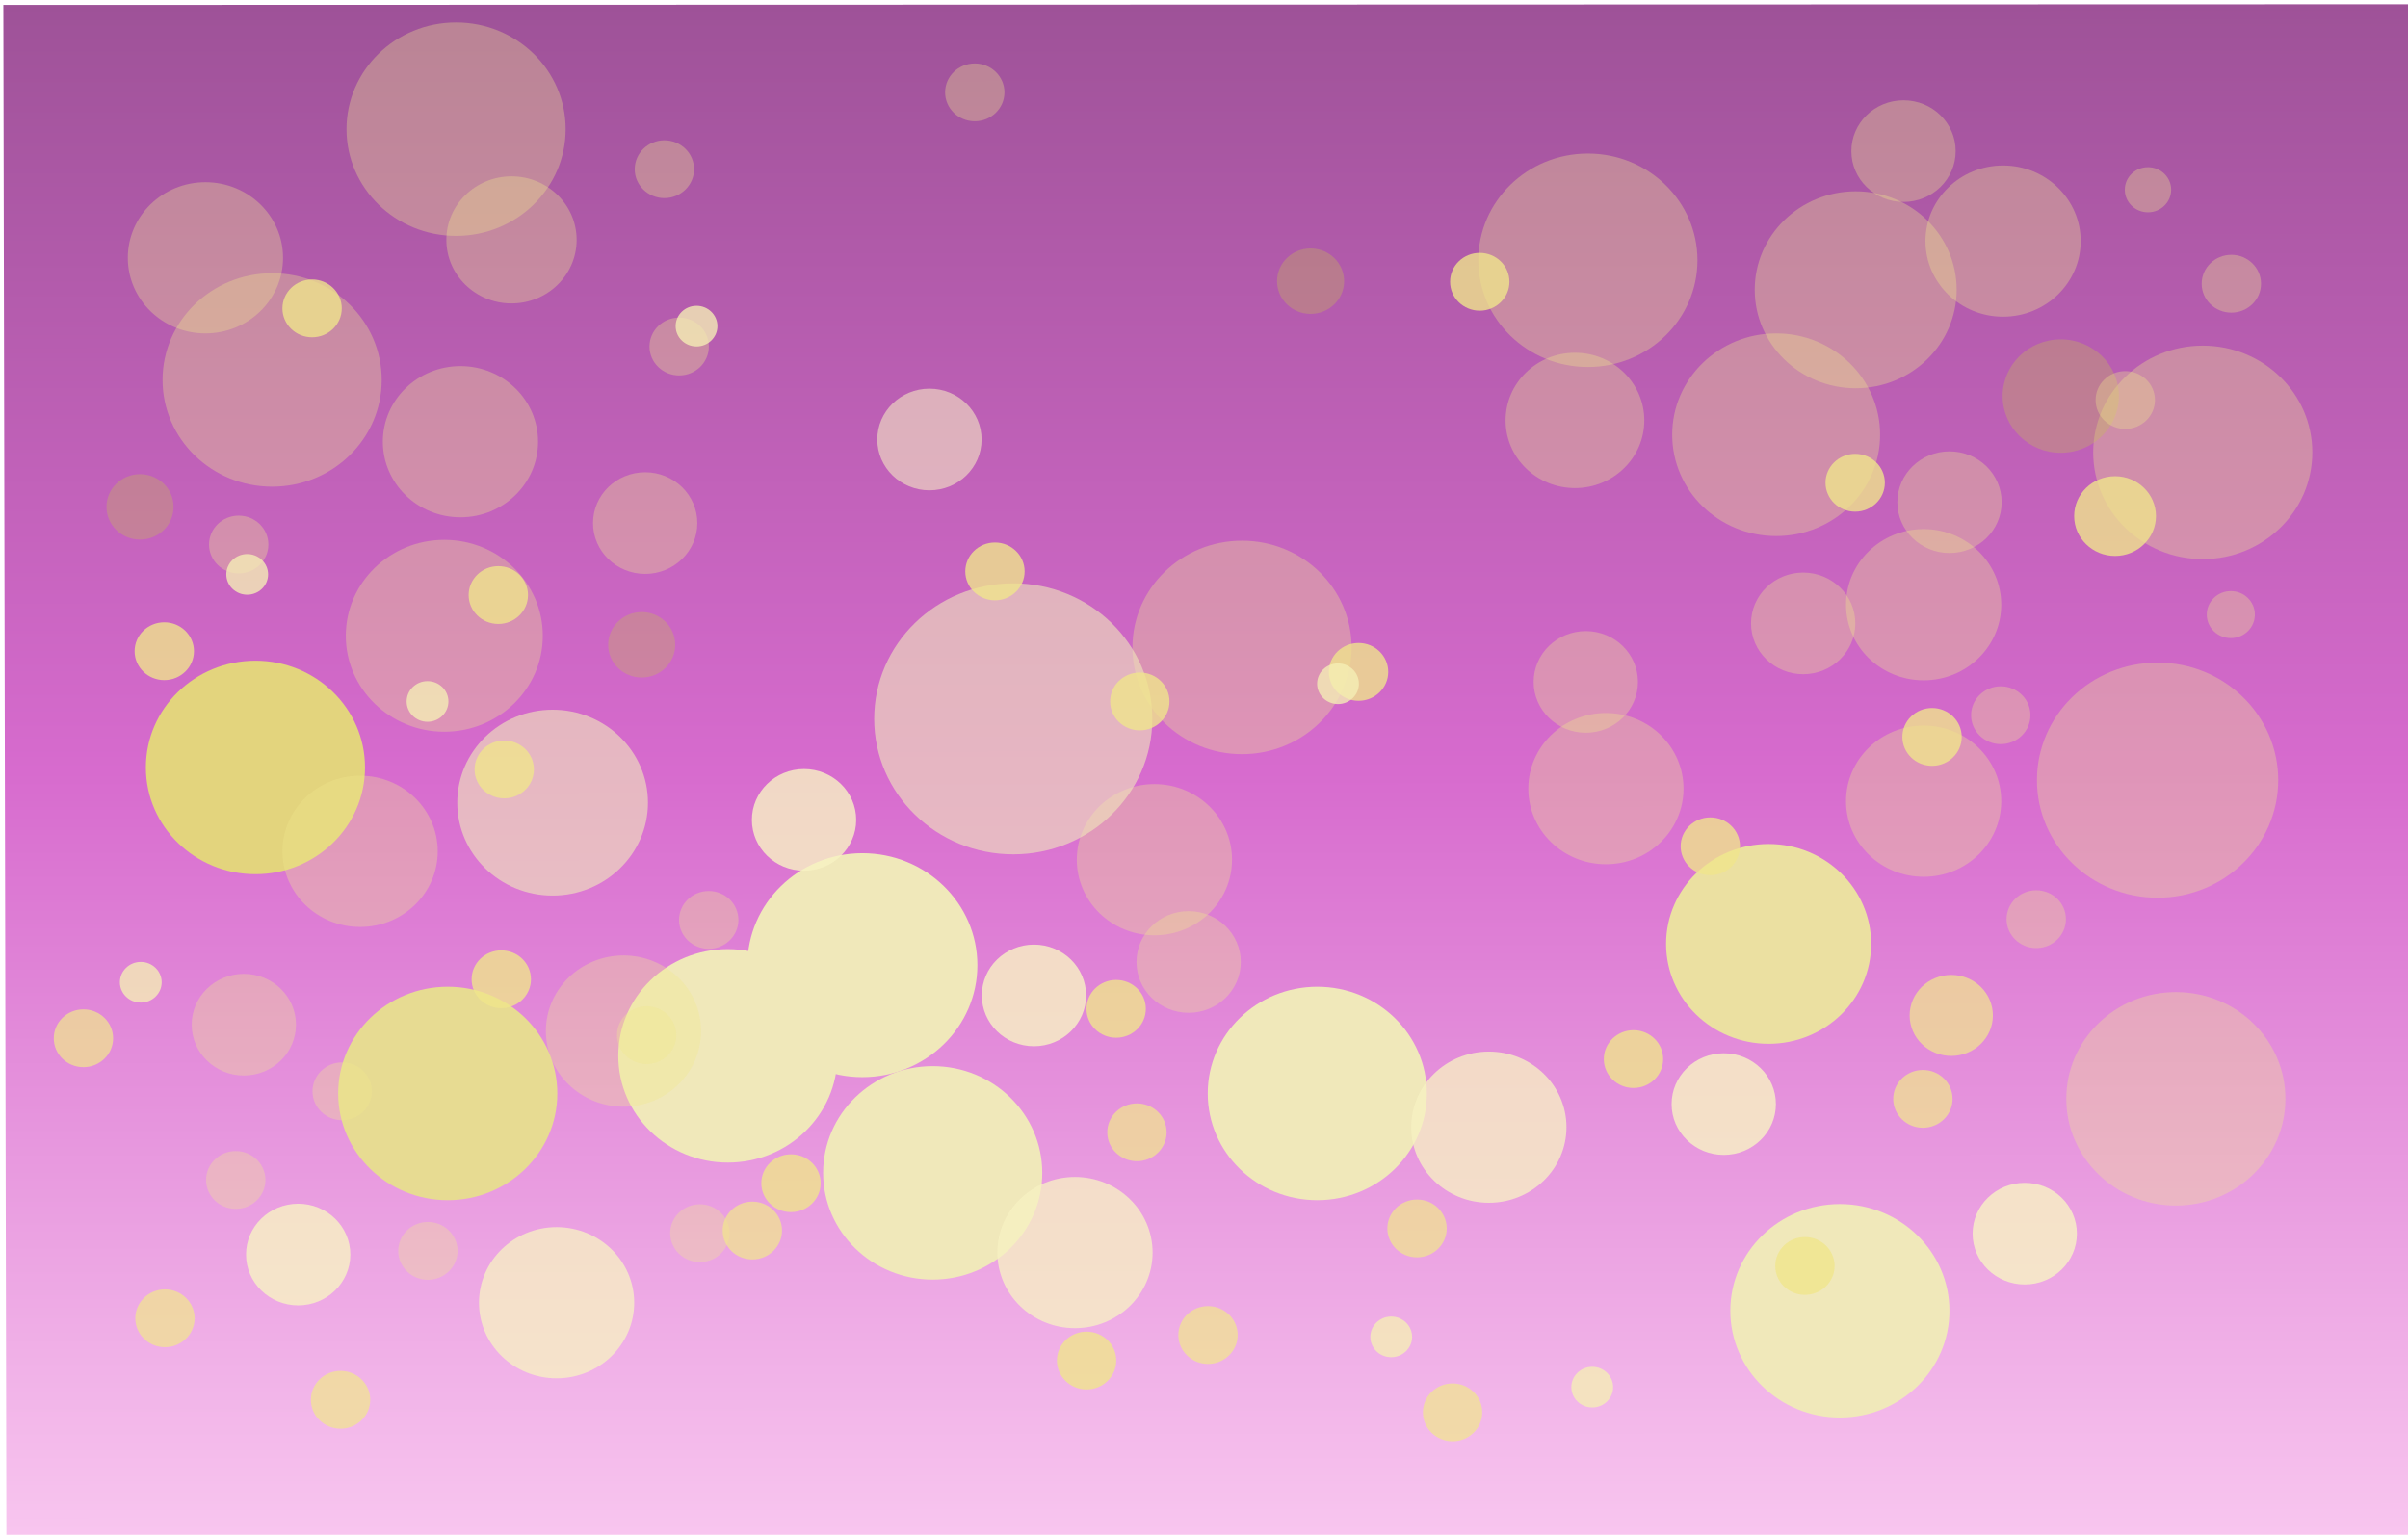 <?xml version="1.0" encoding="UTF-8" standalone="no"?>
<!-- Created with Inkscape (http://www.inkscape.org/) -->

<svg
   xmlns:dc="http://purl.org/dc/elements/1.1/"
   xmlns:cc="http://creativecommons.org/ns#"
   xmlns:rdf="http://www.w3.org/1999/02/22-rdf-syntax-ns#"
   xmlns:svg="http://www.w3.org/2000/svg"
   xmlns="http://www.w3.org/2000/svg"
   xmlns:xlink="http://www.w3.org/1999/xlink"
   xmlns:sodipodi="http://sodipodi.sourceforge.net/DTD/sodipodi-0.dtd"
   xmlns:inkscape="http://www.inkscape.org/namespaces/inkscape"
   width="1600"
   height="1020"
   id="svg4357"
   version="1.1"
   inkscape:version="0.48.4 r9939"
   sodipodi:docname="C:\Users\Pauly\Documents\Designs\ink\champagne.svg">
  <defs
     id="defs4359">
    <linearGradient
       id="linearGradient4931">
      <stop
         style="stop-color:#9e8e52;stop-opacity:1;"
         offset="0"
         id="stop4933" />
      <stop
         id="stop4939"
         offset="0.5"
         style="stop-color:#d7c06b;stop-opacity:1;" />
      <stop
         style="stop-color:#f8edc6;stop-opacity:1;"
         offset="1"
         id="stop4935" />
    </linearGradient>
    <linearGradient
       id="linearGradient4913">
      <stop
         style="stop-color:#c5b571;stop-opacity:1;"
         offset="0"
         id="stop4915" />
      <stop
         id="stop4929"
         offset="0.5"
         style="stop-color:#9d8b40;stop-opacity:0.649;" />
      <stop
         style="stop-color:#a69444;stop-opacity:0.766;"
         offset="1"
         id="stop4917" />
    </linearGradient>
    <linearGradient
       id="linearGradient4903">
      <stop
         style="stop-color:#eee8aa;stop-opacity:1;"
         offset="0"
         id="stop4905" />
      <stop
         style="stop-color:#c2b844;stop-opacity:1;"
         offset="1"
         id="stop4907" />
    </linearGradient>
    <linearGradient
       inkscape:collect="always"
       xlink:href="#linearGradient4931"
       id="linearGradient4937"
       x1="-1219.402"
       y1="642.654"
       x2="-199.697"
       y2="642.654"
       gradientUnits="userSpaceOnUse"
       gradientTransform="translate(1413.543,-1285.318)" />
    <filter
       inkscape:collect="always"
       id="filter5035">
      <feGaussianBlur
         inkscape:collect="always"
         stdDeviation="3.329"
         id="feGaussianBlur5037" />
    </filter>
    <filter
       inkscape:collect="always"
       id="filter5075">
      <feGaussianBlur
         inkscape:collect="always"
         stdDeviation="4.343"
         id="feGaussianBlur5077" />
    </filter>
    <filter
       inkscape:collect="always"
       id="filter5119">
      <feGaussianBlur
         inkscape:collect="always"
         stdDeviation="5.79"
         id="feGaussianBlur5121" />
    </filter>
    <filter
       color-interpolation-filters="sRGB"
       inkscape:collect="always"
       id="filter5119-2">
      <feGaussianBlur
         inkscape:collect="always"
         stdDeviation="5.79"
         id="feGaussianBlur5121-9" />
    </filter>
    <filter
       inkscape:collect="always"
       id="filter5251">
      <feGaussianBlur
         inkscape:collect="always"
         stdDeviation="1.448"
         id="feGaussianBlur5253" />
    </filter>
    <linearGradient
       inkscape:collect="always"
       xlink:href="#linearGradient4931-7"
       id="linearGradient4937-1"
       x1="-1219.402"
       y1="642.654"
       x2="-199.697"
       y2="642.654"
       gradientUnits="userSpaceOnUse"
       gradientTransform="translate(1413.543,-1285.318)" />
    <linearGradient
       id="linearGradient4931-7">
      <stop
         style="stop-color:#9e5298;stop-opacity:1;"
         offset="0"
         id="stop4933-4" />
      <stop
         id="stop4939-0"
         offset="0.5"
         style="stop-color:#d76bce;stop-opacity:1;" />
      <stop
         style="stop-color:#f8c6ef;stop-opacity:1;"
         offset="1"
         id="stop4935-9" />
    </linearGradient>
    <linearGradient
       y2="642.654"
       x2="-199.697"
       y1="642.654"
       x1="-1219.402"
       gradientTransform="translate(1222.666,-1444.543)"
       gradientUnits="userSpaceOnUse"
       id="linearGradient3128"
       xlink:href="#linearGradient4931-7"
       inkscape:collect="always" />
  </defs>
  <sodipodi:namedview
     inkscape:document-units="in"
     pagecolor="#ffffff"
     bordercolor="#666666"
     borderopacity="1.0"
     inkscape:pageopacity="0.0"
     inkscape:pageshadow="2"
     inkscape:zoom="0.26939721"
     inkscape:cx="-55.920778"
     inkscape:cy="567.81725"
     inkscape:current-layer="layer1"
     id="namedview4361"
     showgrid="false"
     units="in"
     fit-margin-top="0"
     fit-margin-left="0"
     fit-margin-right="0"
     fit-margin-bottom="0"
     inkscape:window-width="1366"
     inkscape:window-height="746"
     inkscape:window-x="-8"
     inkscape:window-y="-8"
     inkscape:window-maximized="1" />
  <g
     inkscape:groupmode="layer"
     id="layer2"
     inkscape:label="Layer">
    <rect
       style="color:#000000;fill:url(#linearGradient3128);fill-opacity:1;stroke:none;stroke-width:0.7;marker:none;visibility:visible;display:inline;overflow:visible;enable-background:accumulate"
       id="rect4901"
       width="1019.705"
       height="1599.356"
       x="3.264"
       y="-1601.568"
       transform="matrix(0.002,1,-1,2.8326805e-4,0,0)" />
  </g>
  <g
     inkscape:label="Layer 1"
     inkscape:groupmode="layer"
     id="layer1"
     transform="translate(158.333,-193.889)"
     style="display:inline">
    <rect
       style="opacity:0.637;color:#000000;fill:none;stroke:none;stroke-width:0.7;marker:none;visibility:visible;display:inline;overflow:visible;enable-background:accumulate"
       id="rect4377"
       width="1600"
       height="1019.444"
       x="0"
       y="-5"
       transform="translate(-158.333,193.889)" />
    <path
       sodipodi:type="arc"
       style="opacity:0.637;color:#000000;fill:none;stroke:none;stroke-width:0.7;marker:none;visibility:visible;display:inline;overflow:visible;enable-background:accumulate"
       id="path4383"
       sodipodi:cx="-597.22223"
       sodipodi:cy="217.22223"
       sodipodi:rx="222.22223"
       sodipodi:ry="225"
       d="m -375,217.222 c 0,124.264 -99.492,225 -222.222,225 -122.73,0 -222.222,-100.736 -222.222,-225 0,-124.264 99.492,-225 222.222,-225 C -474.492,-7.778 -375,92.958 -375,217.222 z"
       transform="translate(-158.333,193.889)" />
    <path
       sodipodi:type="arc"
       style="opacity:0.637;color:#000000;fill:none;stroke:none;stroke-width:0.7;marker:none;visibility:visible;display:inline;overflow:visible;enable-background:accumulate"
       id="path4385"
       sodipodi:cx="-388.88889"
       sodipodi:cy="40.833332"
       sodipodi:rx="158.33333"
       sodipodi:ry="173.61111"
       d="m -230.556,40.833 c 0,95.883 -70.888,173.611 -158.333,173.611 -87.445,0 -158.333,-77.728 -158.333,-173.611 0,-95.883 70.888,-173.611 158.333,-173.611 87.445,0 158.333,77.728 158.333,173.611 z"
       transform="translate(-158.333,193.889)" />
    <path
       sodipodi:type="arc"
       style="opacity:0.637;color:#000000;fill:none;stroke:none;stroke-width:0.7;marker:none;visibility:visible;display:inline;overflow:visible;enable-background:accumulate"
       id="path4387"
       sodipodi:cx="-627.77777"
       sodipodi:cy="424.16666"
       sodipodi:rx="208.33333"
       sodipodi:ry="359.72223"
       d="m -419.444,424.167 c 0,198.669 -93.274,359.722 -208.333,359.722 -115.059,0 -208.333,-161.053 -208.333,-359.722 0,-198.669 93.274,-359.722 208.333,-359.722 115.059,0 208.333,161.053 208.333,359.722 z"
       transform="translate(-158.333,193.889)" />
    <path
       sodipodi:type="arc"
       style="fill:#f0e68c;fill-opacity:0.335;fill-rule:evenodd;stroke:none;filter:url(#filter5035)"
       id="path4941"
       sodipodi:cx="1258.3334"
       sodipodi:cy="239.44444"
       sodipodi:rx="116.66666"
       sodipodi:ry="105.55556"
       d="M 1375,239.444 C 1375,297.741 1322.767,345 1258.333,345 c -64.433,0 -116.667,-47.259 -116.667,-105.556 0,-58.297 52.233,-105.556 116.667,-105.556 64.433,0 116.667,47.259 116.667,105.556 z"
       transform="matrix(0.575,0,0,0.62,351.143,238.027)" />
    <path
       transform="matrix(0.687,0,0,0.74,410.8,535.191)"
       d="M 1375,239.444 C 1375,297.741 1322.767,345 1258.333,345 c -64.433,0 -116.667,-47.259 -116.667,-105.556 0,-58.297 52.233,-105.556 116.667,-105.556 64.433,0 116.667,47.259 116.667,105.556 z"
       sodipodi:ry="105.55556"
       sodipodi:rx="116.66666"
       sodipodi:cy="239.44444"
       sodipodi:cx="1258.3334"
       id="path5039"
       style="fill:#f0e68c;fill-opacity:0.335;fill-rule:evenodd;stroke:none;filter:url(#filter5035)"
       sodipodi:type="arc" />
    <path
       sodipodi:type="arc"
       style="fill:#f0e68c;fill-opacity:0.335;fill-rule:evenodd;stroke:none;filter:url(#filter5035)"
       id="path5041"
       sodipodi:cx="1258.3334"
       sodipodi:cy="239.44444"
       sodipodi:rx="116.66666"
       sodipodi:ry="105.55556"
       d="M 1375,239.444 C 1375,297.741 1322.767,345 1258.333,345 c -64.433,0 -116.667,-47.259 -116.667,-105.556 0,-58.297 52.233,-105.556 116.667,-105.556 64.433,0 116.667,47.259 116.667,105.556 z"
       transform="matrix(0.592,0,0,0.638,276.904,330.047)" />
    <path
       transform="matrix(0.624,0,0,0.672,520.092,333.631)"
       d="M 1375,239.444 C 1375,297.741 1322.767,345 1258.333,345 c -64.433,0 -116.667,-47.259 -116.667,-105.556 0,-58.297 52.233,-105.556 116.667,-105.556 64.433,0 116.667,47.259 116.667,105.556 z"
       sodipodi:ry="105.55556"
       sodipodi:rx="116.66666"
       sodipodi:cy="239.44444"
       sodipodi:cx="1258.3334"
       id="path5043"
       style="fill:#f0e68c;fill-opacity:0.335;fill-rule:evenodd;stroke:none;filter:url(#filter5035)"
       sodipodi:type="arc" />
    <path
       sodipodi:type="arc"
       style="fill:#ebe0a1;fill-opacity:1;fill-rule:evenodd;stroke:none;filter:url(#filter5035)"
       id="path5045"
       sodipodi:cx="1258.3334"
       sodipodi:cy="239.44444"
       sodipodi:rx="116.66666"
       sodipodi:ry="105.55556"
       d="M 1375,239.444 C 1375,297.741 1322.767,345 1258.333,345 c -64.433,0 -116.667,-47.259 -116.667,-105.556 0,-58.297 52.233,-105.556 116.667,-105.556 64.433,0 116.667,47.259 116.667,105.556 z"
       transform="matrix(0.584,0,0,0.629,281.965,670.582)" />
    <path
       transform="matrix(0.624,0,0,0.672,111.542,205.959)"
       d="M 1375,239.444 C 1375,297.741 1322.767,345 1258.333,345 c -64.433,0 -116.667,-47.259 -116.667,-105.556 0,-58.297 52.233,-105.556 116.667,-105.556 64.433,0 116.667,47.259 116.667,105.556 z"
       sodipodi:ry="105.55556"
       sodipodi:rx="116.66666"
       sodipodi:cy="239.44444"
       sodipodi:cx="1258.3334"
       id="path5047"
       style="fill:#f0e68c;fill-opacity:0.335;fill-rule:evenodd;stroke:none;filter:url(#filter5035)"
       sodipodi:type="arc" />
    <path
       sodipodi:type="arc"
       style="fill:#f0e68c;fill-opacity:0.335;fill-rule:evenodd;stroke:none;filter:url(#filter5035)"
       id="path5049"
       sodipodi:cx="1258.3334"
       sodipodi:cy="239.44444"
       sodipodi:rx="116.66666"
       sodipodi:ry="105.55556"
       d="M 1375,239.444 C 1375,297.741 1322.767,345 1258.333,345 c -64.433,0 -116.667,-47.259 -116.667,-105.556 0,-58.297 52.233,-105.556 116.667,-105.556 64.433,0 116.667,47.259 116.667,105.556 z"
       transform="matrix(0.624,0,0,0.672,-118.268,463.267)" />
    <path
       transform="matrix(0.624,0,0,0.672,-773.804,543.019)"
       d="M 1375,239.444 C 1375,297.741 1322.767,345 1258.333,345 c -64.433,0 -116.667,-47.259 -116.667,-105.556 0,-58.297 52.233,-105.556 116.667,-105.556 64.433,0 116.667,47.259 116.667,105.556 z"
       sodipodi:ry="105.55556"
       sodipodi:rx="116.66666"
       sodipodi:cy="239.44444"
       sodipodi:cx="1258.3334"
       id="path5051"
       style="fill:#e3d47d;fill-opacity:1;fill-rule:evenodd;stroke:none;filter:url(#filter5035)"
       sodipodi:type="arc" />
    <path
       sodipodi:type="arc"
       style="fill:#f0e8ba;fill-opacity:1;fill-rule:evenodd;stroke:none;filter:url(#filter5035)"
       id="path5053"
       sodipodi:cx="1258.3334"
       sodipodi:cy="239.44444"
       sodipodi:rx="116.66666"
       sodipodi:ry="105.55556"
       d="M 1375,239.444 C 1375,297.741 1322.767,345 1258.333,345 c -64.433,0 -116.667,-47.259 -116.667,-105.556 0,-58.297 52.233,-105.556 116.667,-105.556 64.433,0 116.667,47.259 116.667,105.556 z"
       transform="matrix(0.624,0,0,0.672,-68.248,759.686)" />
    <path
       transform="matrix(0.624,0,0,0.672,-646.026,759.686)"
       d="M 1375,239.444 C 1375,297.741 1322.767,345 1258.333,345 c -64.433,0 -116.667,-47.259 -116.667,-105.556 0,-58.297 52.233,-105.556 116.667,-105.556 64.433,0 116.667,47.259 116.667,105.556 z"
       sodipodi:ry="105.55556"
       sodipodi:rx="116.66666"
       sodipodi:cy="239.44444"
       sodipodi:cx="1258.3334"
       id="path5055"
       style="fill:#e7db92;fill-opacity:1;fill-rule:evenodd;stroke:none;filter:url(#filter5035)"
       sodipodi:type="arc" />
    <path
       transform="matrix(0.561,0,0,0.604,-569.038,471.813)"
       d="M 1375,239.444 C 1375,297.741 1322.767,345 1258.333,345 c -64.433,0 -116.667,-47.259 -116.667,-105.556 0,-58.297 52.233,-105.556 116.667,-105.556 64.433,0 116.667,47.259 116.667,105.556 z"
       sodipodi:ry="105.55556"
       sodipodi:rx="116.66666"
       sodipodi:cy="239.44444"
       sodipodi:cx="1258.3334"
       id="path5057"
       style="fill:#f0e68c;fill-opacity:0.335;fill-rule:evenodd;stroke:none;filter:url(#filter5035)"
       sodipodi:type="arc" />
    <path
       sodipodi:type="arc"
       style="fill:#f0e68c;fill-opacity:0.335;fill-rule:evenodd;stroke:none;filter:url(#filter5035)"
       id="path5059"
       sodipodi:cx="1258.3334"
       sodipodi:cy="239.44444"
       sodipodi:rx="116.66666"
       sodipodi:ry="105.55556"
       d="M 1375,239.444 C 1375,297.741 1322.767,345 1258.333,345 c -64.433,0 -116.667,-47.259 -116.667,-105.556 0,-58.297 52.233,-105.556 116.667,-105.556 64.433,0 116.667,47.259 116.667,105.556 z"
       transform="matrix(0.624,0,0,0.672,-640.49,118.823)" />
    <path
       transform="matrix(0.624,0,0,0.672,-762.712,285.49)"
       d="M 1375,239.444 C 1375,297.741 1322.767,345 1258.333,345 c -64.433,0 -116.667,-47.259 -116.667,-105.556 0,-58.297 52.233,-105.556 116.667,-105.556 64.433,0 116.667,47.259 116.667,105.556 z"
       sodipodi:ry="105.55556"
       sodipodi:rx="116.66666"
       sodipodi:cy="239.44444"
       sodipodi:cx="1258.3334"
       id="path5061"
       style="fill:#f0e68c;fill-opacity:0.335;fill-rule:evenodd;stroke:none;filter:url(#filter5035)"
       sodipodi:type="arc" />
    <path
       transform="matrix(0.624,0,0,0.672,278.974,904.13)"
       d="M 1375,239.444 C 1375,297.741 1322.767,345 1258.333,345 c -64.433,0 -116.667,-47.259 -116.667,-105.556 0,-58.297 52.233,-105.556 116.667,-105.556 64.433,0 116.667,47.259 116.667,105.556 z"
       sodipodi:ry="105.55556"
       sodipodi:rx="116.66666"
       sodipodi:cy="239.44444"
       sodipodi:cx="1258.3334"
       id="path5063"
       style="fill:#f0e8ba;fill-opacity:1;fill-rule:evenodd;stroke:none;filter:url(#filter5035)"
       sodipodi:type="arc" />
    <path
       sodipodi:type="arc"
       style="fill:#f0e8ba;fill-opacity:1;fill-rule:evenodd;stroke:none;filter:url(#filter5035)"
       id="path5065"
       sodipodi:cx="1258.3334"
       sodipodi:cy="239.44444"
       sodipodi:rx="116.66666"
       sodipodi:ry="105.55556"
       d="M 1375,239.444 C 1375,297.741 1322.767,345 1258.333,345 c -64.433,0 -116.667,-47.259 -116.667,-105.556 0,-58.297 52.233,-105.556 116.667,-105.556 64.433,0 116.667,47.259 116.667,105.556 z"
       transform="matrix(0.624,0,0,0.672,-459.915,734.686)" />
    <path
       transform="matrix(0.624,0,0,0.672,-323.804,812.464)"
       d="M 1375,239.444 C 1375,297.741 1322.767,345 1258.333,345 c -64.433,0 -116.667,-47.259 -116.667,-105.556 0,-58.297 52.233,-105.556 116.667,-105.556 64.433,0 116.667,47.259 116.667,105.556 z"
       sodipodi:ry="105.55556"
       sodipodi:rx="116.66666"
       sodipodi:cy="239.44444"
       sodipodi:cx="1258.3334"
       id="path5067"
       style="fill:#f0e8ba;fill-opacity:1;fill-rule:evenodd;stroke:none;filter:url(#filter5035)"
       sodipodi:type="arc" />
    <path
       transform="matrix(0.442,0,0,0.476,616.426,240.14)"
       d="M 1375,239.444 C 1375,297.741 1322.767,345 1258.333,345 c -64.433,0 -116.667,-47.259 -116.667,-105.556 0,-58.297 52.233,-105.556 116.667,-105.556 64.433,0 116.667,47.259 116.667,105.556 z"
       sodipodi:ry="105.55556"
       sodipodi:rx="116.66666"
       sodipodi:cy="239.44444"
       sodipodi:cx="1258.3334"
       id="path5069"
       style="fill:#f0e68c;fill-opacity:0.335;fill-rule:evenodd;stroke:none;filter:url(#filter5075)"
       sodipodi:type="arc" />
    <path
       sodipodi:type="arc"
       style="fill:#f0e68c;fill-opacity:0.335;fill-rule:evenodd;stroke:none;filter:url(#filter5075)"
       id="path5079"
       sodipodi:cx="1258.3334"
       sodipodi:cy="239.44444"
       sodipodi:rx="116.66666"
       sodipodi:ry="105.55556"
       d="M 1375,239.444 C 1375,297.741 1322.767,345 1258.333,345 c -64.433,0 -116.667,-47.259 -116.667,-105.556 0,-58.297 52.233,-105.556 116.667,-105.556 64.433,0 116.667,47.259 116.667,105.556 z"
       transform="matrix(0.442,0,0,0.476,52.537,651.252)" />
    <path
       transform="matrix(0.442,0,0,0.476,563.648,612.363)"
       d="M 1375,239.444 C 1375,297.741 1322.767,345 1258.333,345 c -64.433,0 -116.667,-47.259 -116.667,-105.556 0,-58.297 52.233,-105.556 116.667,-105.556 64.433,0 116.667,47.259 116.667,105.556 z"
       sodipodi:ry="105.55556"
       sodipodi:rx="116.66666"
       sodipodi:cy="239.44444"
       sodipodi:cx="1258.3334"
       id="path5081"
       style="fill:#f0e68c;fill-opacity:0.335;fill-rule:evenodd;stroke:none;filter:url(#filter5075)"
       sodipodi:type="arc" />
    <path
       sodipodi:type="arc"
       style="fill:#f0e68c;fill-opacity:0.335;fill-rule:evenodd;stroke:none;filter:url(#filter5075)"
       id="path5083"
       sodipodi:cx="1258.3334"
       sodipodi:cy="239.44444"
       sodipodi:rx="116.66666"
       sodipodi:ry="105.55556"
       d="M 1375,239.444 C 1375,297.741 1322.767,345 1258.333,345 c -64.433,0 -116.667,-47.259 -116.667,-105.556 0,-58.297 52.233,-105.556 116.667,-105.556 64.433,0 116.667,47.259 116.667,105.556 z"
       transform="matrix(0.442,0,0,0.476,352.537,604.029)" />
    <path
       transform="matrix(0.442,0,0,0.476,563.648,481.807)"
       d="M 1375,239.444 C 1375,297.741 1322.767,345 1258.333,345 c -64.433,0 -116.667,-47.259 -116.667,-105.556 0,-58.297 52.233,-105.556 116.667,-105.556 64.433,0 116.667,47.259 116.667,105.556 z"
       sodipodi:ry="105.55556"
       sodipodi:rx="116.66666"
       sodipodi:cy="239.44444"
       sodipodi:cx="1258.3334"
       id="path5085"
       style="fill:#f0e68c;fill-opacity:0.335;fill-rule:evenodd;stroke:none;filter:url(#filter5075)"
       sodipodi:type="arc" />
    <path
       sodipodi:type="arc"
       style="fill:#f0e68c;fill-opacity:0.335;fill-rule:evenodd;stroke:none;filter:url(#filter5075)"
       id="path5087"
       sodipodi:cx="1258.3334"
       sodipodi:cy="239.44444"
       sodipodi:rx="116.66666"
       sodipodi:ry="105.55556"
       d="M 1375,239.444 C 1375,297.741 1322.767,345 1258.333,345 c -64.433,0 -116.667,-47.259 -116.667,-105.556 0,-58.297 52.233,-105.556 116.667,-105.556 64.433,0 116.667,47.259 116.667,105.556 z"
       transform="matrix(0.395,0,0,0.426,391.098,371.305)" />
    <path
       sodipodi:type="arc"
       style="fill:#f0e8ba;fill-opacity:0.601;fill-rule:evenodd;stroke:none;filter:url(#filter5035)"
       id="path5089"
       sodipodi:cx="1258.3334"
       sodipodi:cy="239.44444"
       sodipodi:rx="116.66666"
       sodipodi:ry="105.55556"
       d="M 1375,239.444 C 1375,297.741 1322.767,345 1258.333,345 c -64.433,0 -116.667,-47.259 -116.667,-105.556 0,-58.297 52.233,-105.556 116.667,-105.556 64.433,0 116.667,47.259 116.667,105.556 z"
       transform="matrix(0.792,0,0,0.853,-481.677,467.374)" />
    <path
       transform="matrix(0.543,0,0,0.585,-474.42,587.242)"
       d="M 1375,239.444 C 1375,297.741 1322.767,345 1258.333,345 c -64.433,0 -116.667,-47.259 -116.667,-105.556 0,-58.297 52.233,-105.556 116.667,-105.556 64.433,0 116.667,47.259 116.667,105.556 z"
       sodipodi:ry="105.55556"
       sodipodi:rx="116.66666"
       sodipodi:cy="239.44444"
       sodipodi:cx="1258.3334"
       id="path5091"
       style="fill:#f0e8ba;fill-opacity:0.612;fill-rule:evenodd;stroke:none;filter:url(#filter5035)"
       sodipodi:type="arc" />
    <path
       sodipodi:type="arc"
       style="fill:#f0e8ba;fill-opacity:1;fill-rule:evenodd;stroke:none;filter:url(#filter5035)"
       id="path5093"
       sodipodi:cx="1258.3334"
       sodipodi:cy="239.44444"
       sodipodi:rx="116.66666"
       sodipodi:ry="105.55556"
       d="M 1375,239.444 C 1375,297.741 1322.767,345 1258.333,345 c -64.433,0 -116.667,-47.259 -116.667,-105.556 0,-58.297 52.233,-105.556 116.667,-105.556 64.433,0 116.667,47.259 116.667,105.556 z"
       transform="matrix(0.655,0,0,0.705,-409.53,666.524)" />
    <path
       transform="matrix(0.442,0,0,0.476,-578.019,251.252)"
       d="M 1375,239.444 C 1375,297.741 1322.767,345 1258.333,345 c -64.433,0 -116.667,-47.259 -116.667,-105.556 0,-58.297 52.233,-105.556 116.667,-105.556 64.433,0 116.667,47.259 116.667,105.556 z"
       sodipodi:ry="105.55556"
       sodipodi:rx="116.66666"
       sodipodi:cy="239.44444"
       sodipodi:cx="1258.3334"
       id="path5095"
       style="fill:#f0e68c;fill-opacity:0.335;fill-rule:evenodd;stroke:none;filter:url(#filter5075)"
       sodipodi:type="arc" />
    <path
       sodipodi:type="arc"
       style="fill:#f0e68c;fill-opacity:0.335;fill-rule:evenodd;stroke:none;filter:url(#filter5075)"
       id="path5097"
       sodipodi:cx="1258.3334"
       sodipodi:cy="239.44444"
       sodipodi:rx="116.66666"
       sodipodi:ry="105.55556"
       d="M 1375,239.444 C 1375,297.741 1322.767,345 1258.333,345 c -64.433,0 -116.667,-47.259 -116.667,-105.556 0,-58.297 52.233,-105.556 116.667,-105.556 64.433,0 116.667,47.259 116.667,105.556 z"
       transform="matrix(0.371,0,0,0.4,-285.307,257.546)" />
    <path
       transform="matrix(0.442,0,0,0.476,-408.574,373.474)"
       d="M 1375,239.444 C 1375,297.741 1322.767,345 1258.333,345 c -64.433,0 -116.667,-47.259 -116.667,-105.556 0,-58.297 52.233,-105.556 116.667,-105.556 64.433,0 116.667,47.259 116.667,105.556 z"
       sodipodi:ry="105.55556"
       sodipodi:rx="116.66666"
       sodipodi:cy="239.44444"
       sodipodi:cx="1258.3334"
       id="path5099"
       style="fill:#f0e68c;fill-opacity:0.335;fill-rule:evenodd;stroke:none;filter:url(#filter5075)"
       sodipodi:type="arc" />
    <path
       sodipodi:type="arc"
       style="fill:#f0e68c;fill-opacity:0.335;fill-rule:evenodd;stroke:none;filter:url(#filter5075)"
       id="path5101"
       sodipodi:cx="1258.3334"
       sodipodi:cy="239.44444"
       sodipodi:rx="116.66666"
       sodipodi:ry="105.55556"
       d="M 1375,239.444 C 1375,297.741 1322.767,345 1258.333,345 c -64.433,0 -116.667,-47.259 -116.667,-105.556 0,-58.297 52.233,-105.556 116.667,-105.556 64.433,0 116.667,47.259 116.667,105.556 z"
       transform="matrix(0.442,0,0,0.476,-300.241,765.14)" />
    <path
       transform="matrix(0.442,0,0,0.476,-475.241,645.696)"
       d="M 1375,239.444 C 1375,297.741 1322.767,345 1258.333,345 c -64.433,0 -116.667,-47.259 -116.667,-105.556 0,-58.297 52.233,-105.556 116.667,-105.556 64.433,0 116.667,47.259 116.667,105.556 z"
       sodipodi:ry="105.55556"
       sodipodi:rx="116.66666"
       sodipodi:cy="239.44444"
       sodipodi:cx="1258.3334"
       id="path5103"
       style="fill:#f0e68c;fill-opacity:0.335;fill-rule:evenodd;stroke:none;filter:url(#filter5075)"
       sodipodi:type="arc" />
    <path
       transform="matrix(0.442,0,0,0.476,274.759,829.029)"
       d="M 1375,239.444 C 1375,297.741 1322.767,345 1258.333,345 c -64.433,0 -116.667,-47.259 -116.667,-105.556 0,-58.297 52.233,-105.556 116.667,-105.556 64.433,0 116.667,47.259 116.667,105.556 z"
       sodipodi:ry="105.55556"
       sodipodi:rx="116.66666"
       sodipodi:cy="239.44444"
       sodipodi:cx="1258.3334"
       id="path5105"
       style="fill:#f7f2c3;fill-opacity:0.761;fill-rule:evenodd;stroke:none;filter:url(#filter5075)"
       sodipodi:type="arc" />
    <path
       sodipodi:type="arc"
       style="fill:#f7f2c3;fill-opacity:0.761;fill-rule:evenodd;stroke:none;filter:url(#filter5075)"
       id="path5107"
       sodipodi:cx="1258.3334"
       sodipodi:cy="239.44444"
       sodipodi:rx="116.66666"
       sodipodi:ry="105.55556"
       d="M 1375,239.444 C 1375,297.741 1322.767,345 1258.333,345 c -64.433,0 -116.667,-47.259 -116.667,-105.556 0,-58.297 52.233,-105.556 116.667,-105.556 64.433,0 116.667,47.259 116.667,105.556 z"
       transform="matrix(0.442,0,0,0.476,-344.686,945.696)" />
    <path
       transform="matrix(0.442,0,0,0.476,-0.241,912.363)"
       d="M 1375,239.444 C 1375,297.741 1322.767,345 1258.333,345 c -64.433,0 -116.667,-47.259 -116.667,-105.556 0,-58.297 52.233,-105.556 116.667,-105.556 64.433,0 116.667,47.259 116.667,105.556 z"
       sodipodi:ry="105.55556"
       sodipodi:rx="116.66666"
       sodipodi:cy="239.44444"
       sodipodi:cx="1258.3334"
       id="path5109"
       style="fill:#f7f2c3;fill-opacity:0.761;fill-rule:evenodd;stroke:none;filter:url(#filter5075)"
       sodipodi:type="arc" />
    <path
       sodipodi:type="arc"
       style="fill:#f0e68c;fill-opacity:0.335;fill-rule:evenodd;stroke:none;filter:url(#filter5035)"
       id="path5111"
       sodipodi:cx="1258.3334"
       sodipodi:cy="239.44444"
       sodipodi:rx="116.66666"
       sodipodi:ry="105.55556"
       d="M 1375,239.444 C 1375,297.741 1322.767,345 1258.333,345 c -64.433,0 -116.667,-47.259 -116.667,-105.556 0,-58.297 52.233,-105.556 116.667,-105.556 64.433,0 116.667,47.259 116.667,105.556 z"
       transform="matrix(0.624,0,0,0.672,502.217,763.243)" />
    <path
       sodipodi:type="arc"
       style="fill:#f0e68c;fill-opacity:0.335;fill-rule:evenodd;stroke:none;filter:url(#filter5119)"
       id="path5113"
       sodipodi:cx="1258.3334"
       sodipodi:cy="239.44444"
       sodipodi:rx="116.66666"
       sodipodi:ry="105.55556"
       d="M 1375,239.444 C 1375,297.741 1322.767,345 1258.333,345 c -64.433,0 -116.667,-47.259 -116.667,-105.556 0,-58.297 52.233,-105.556 116.667,-105.556 64.433,0 116.667,47.259 116.667,105.556 z"
       transform="matrix(0.297,0,0,0.32,666.07,531.584)" />
    <path
       transform="matrix(0.297,0,0,0.32,-103.374,464.917)"
       d="M 1375,239.444 C 1375,297.741 1322.767,345 1258.333,345 c -64.433,0 -116.667,-47.259 -116.667,-105.556 0,-58.297 52.233,-105.556 116.667,-105.556 64.433,0 116.667,47.259 116.667,105.556 z"
       sodipodi:ry="105.55556"
       sodipodi:rx="116.66666"
       sodipodi:cy="239.44444"
       sodipodi:cx="1258.3334"
       id="path5123"
       style="fill:#f0e68c;fill-opacity:0.335;fill-rule:evenodd;stroke:none;filter:url(#filter5119)"
       sodipodi:type="arc" />
    <path
       sodipodi:type="arc"
       style="fill:#f0e68c;fill-opacity:0.335;fill-rule:evenodd;stroke:none;filter:url(#filter5119)"
       id="path5125"
       sodipodi:cx="1258.3334"
       sodipodi:cy="239.44444"
       sodipodi:rx="116.66666"
       sodipodi:ry="105.55556"
       d="M 1375,239.444 C 1375,297.741 1322.767,345 1258.333,345 c -64.433,0 -116.667,-47.259 -116.667,-105.556 0,-58.297 52.233,-105.556 116.667,-105.556 64.433,0 116.667,47.259 116.667,105.556 z"
       transform="matrix(0.297,0,0,0.32,257.737,756.584)" />
    <path
       transform="matrix(0.297,0,0,0.32,521.626,570.473)"
       d="M 1375,239.444 C 1375,297.741 1322.767,345 1258.333,345 c -64.433,0 -116.667,-47.259 -116.667,-105.556 0,-58.297 52.233,-105.556 116.667,-105.556 64.433,0 116.667,47.259 116.667,105.556 z"
       sodipodi:ry="105.55556"
       sodipodi:rx="116.66666"
       sodipodi:cy="239.44444"
       sodipodi:cx="1258.3334"
       id="path5127"
       style="fill:#f0e68c;fill-opacity:0.335;fill-rule:evenodd;stroke:none;filter:url(#filter5119)"
       sodipodi:type="arc" />
    <path
       sodipodi:type="arc"
       style="fill:#f0e68c;fill-opacity:0.335;fill-rule:evenodd;stroke:none;filter:url(#filter5119)"
       id="path5129"
       sodipodi:cx="1258.3334"
       sodipodi:cy="239.44444"
       sodipodi:rx="116.66666"
       sodipodi:ry="105.55556"
       d="M 1375,239.444 C 1375,297.741 1322.767,345 1258.333,345 c -64.433,0 -116.667,-47.259 -116.667,-105.556 0,-58.297 52.233,-105.556 116.667,-105.556 64.433,0 116.667,47.259 116.667,105.556 z"
       transform="matrix(0.297,0,0,0.32,732.737,217.695)" />
    <path
       transform="matrix(0.297,0,0,0.32,763.292,451.028)"
       d="M 1375,239.444 C 1375,297.741 1322.767,345 1258.333,345 c -64.433,0 -116.667,-47.259 -116.667,-105.556 0,-58.297 52.233,-105.556 116.667,-105.556 64.433,0 116.667,47.259 116.667,105.556 z"
       sodipodi:ry="105.55556"
       sodipodi:rx="116.66666"
       sodipodi:cy="239.44444"
       sodipodi:cx="1258.3334"
       id="path5131"
       style="fill:#f0e68c;fill-opacity:0.335;fill-rule:evenodd;stroke:none;filter:url(#filter5119)"
       sodipodi:type="arc" />
    <path
       sodipodi:type="arc"
       style="fill:#f7f2c3;fill-opacity:0.803;fill-rule:evenodd;stroke:none;filter:url(#filter5119)"
       id="path5133"
       sodipodi:cx="1258.3334"
       sodipodi:cy="239.44444"
       sodipodi:rx="116.66666"
       sodipodi:ry="105.55556"
       d="M 1375,239.444 C 1375,297.741 1322.767,345 1258.333,345 c -64.433,0 -116.667,-47.259 -116.667,-105.556 0,-58.297 52.233,-105.556 116.667,-105.556 64.433,0 116.667,47.259 116.667,105.556 z"
       transform="matrix(0.297,0,0,0.32,154.959,778.806)" />
    <path
       transform="matrix(0.297,0,0,0.32,-370.041,798.251)"
       d="M 1375,239.444 C 1375,297.741 1322.767,345 1258.333,345 c -64.433,0 -116.667,-47.259 -116.667,-105.556 0,-58.297 52.233,-105.556 116.667,-105.556 64.433,0 116.667,47.259 116.667,105.556 z"
       sodipodi:ry="105.55556"
       sodipodi:rx="116.66666"
       sodipodi:cy="239.44444"
       sodipodi:cx="1258.3334"
       id="path5135"
       style="fill:#f0e68c;fill-opacity:0.335;fill-rule:evenodd;stroke:none;filter:url(#filter5119)"
       sodipodi:type="arc" />
    <path
       transform="matrix(0.297,0,0,0.32,85.514,409.362)"
       d="M 1375,239.444 C 1375,297.741 1322.767,345 1258.333,345 c -64.433,0 -116.667,-47.259 -116.667,-105.556 0,-58.297 52.233,-105.556 116.667,-105.556 64.433,0 116.667,47.259 116.667,105.556 z"
       sodipodi:ry="105.55556"
       sodipodi:rx="116.66666"
       sodipodi:cy="239.44444"
       sodipodi:cx="1258.3334"
       id="path5137"
       style="fill:#f7f2c3;fill-opacity:0.553;fill-rule:evenodd;stroke:none;filter:url(#filter5119)"
       sodipodi:type="arc" />
    <path
       sodipodi:type="arc"
       style="fill:#f7f2c3;fill-opacity:0.803;fill-rule:evenodd;stroke:none;filter:url(#filter5119)"
       id="path5139"
       sodipodi:cx="1258.3334"
       sodipodi:cy="239.44444"
       sodipodi:rx="116.66666"
       sodipodi:ry="105.55556"
       d="M 1375,239.444 C 1375,297.741 1322.767,345 1258.333,345 c -64.433,0 -116.667,-47.259 -116.667,-105.556 0,-58.297 52.233,-105.556 116.667,-105.556 64.433,0 116.667,47.259 116.667,105.556 z"
       transform="matrix(0.297,0,0,0.32,2.181,662.14)" />
    <path
       sodipodi:type="arc"
       style="fill:#f7f2c3;fill-opacity:0.803;fill-rule:evenodd;stroke:none;filter:url(#filter5119)"
       id="path5141"
       sodipodi:cx="1258.3334"
       sodipodi:cy="239.44444"
       sodipodi:rx="116.66666"
       sodipodi:ry="105.55556"
       d="M 1375,239.444 C 1375,297.741 1322.767,345 1258.333,345 c -64.433,0 -116.667,-47.259 -116.667,-105.556 0,-58.297 52.233,-105.556 116.667,-105.556 64.433,0 116.667,47.259 116.667,105.556 z"
       transform="matrix(0.297,0,0,0.32,813.292,937.14)" />
    <path
       transform="matrix(0.297,0,0,0.32,-333.93,951.028)"
       d="M 1375,239.444 C 1375,297.741 1322.767,345 1258.333,345 c -64.433,0 -116.667,-47.259 -116.667,-105.556 0,-58.297 52.233,-105.556 116.667,-105.556 64.433,0 116.667,47.259 116.667,105.556 z"
       sodipodi:ry="105.55556"
       sodipodi:rx="116.66666"
       sodipodi:cy="239.44444"
       sodipodi:cx="1258.3334"
       id="path5143"
       style="fill:#f7f2c3;fill-opacity:0.803;fill-rule:evenodd;stroke:none;filter:url(#filter5119)"
       sodipodi:type="arc" />
    <path
       sodipodi:type="arc"
       style="fill:#f7f2c3;fill-opacity:0.803;fill-rule:evenodd;stroke:none;filter:url(#filter5119)"
       id="path5145"
       sodipodi:cx="1258.3334"
       sodipodi:cy="239.44444"
       sodipodi:rx="116.66666"
       sodipodi:ry="105.55556"
       d="M 1375,239.444 C 1375,297.741 1322.767,345 1258.333,345 c -64.433,0 -116.667,-47.259 -116.667,-105.556 0,-58.297 52.233,-105.556 116.667,-105.556 64.433,0 116.667,47.259 116.667,105.556 z"
       transform="matrix(0.297,0,0,0.32,613.292,851.028)" />
    <path
       transform="matrix(0.191,0,0,0.206,472.149,331.441)"
       d="M 1375,239.444 C 1375,297.741 1322.767,345 1258.333,345 c -64.433,0 -116.667,-47.259 -116.667,-105.556 0,-58.297 52.233,-105.556 116.667,-105.556 64.433,0 116.667,47.259 116.667,105.556 z"
       sodipodi:ry="105.55556"
       sodipodi:rx="116.66666"
       sodipodi:cy="239.44444"
       sodipodi:cx="1258.3334"
       id="path5147"
       style="fill:#c5ba55;fill-opacity:0.335;fill-rule:evenodd;stroke:none;filter:url(#filter5119)"
       sodipodi:type="arc" />
    <path
       sodipodi:type="arc"
       style="fill:#c5ba55;fill-opacity:0.335;fill-rule:evenodd;stroke:none;filter:url(#filter5119)"
       id="path5161"
       sodipodi:cx="1258.3334"
       sodipodi:cy="239.44444"
       sodipodi:rx="116.66666"
       sodipodi:ry="105.55556"
       d="M 1375,239.444 C 1375,297.741 1322.767,345 1258.333,345 c -64.433,0 -116.667,-47.259 -116.667,-105.556 0,-58.297 52.233,-105.556 116.667,-105.556 64.433,0 116.667,47.259 116.667,105.556 z"
       transform="matrix(0.331,0,0,0.357,794.416,371.638)" />
    <path
       transform="matrix(0.191,0,0,0.206,-305.628,481.441)"
       d="M 1375,239.444 C 1375,297.741 1322.767,345 1258.333,345 c -64.433,0 -116.667,-47.259 -116.667,-105.556 0,-58.297 52.233,-105.556 116.667,-105.556 64.433,0 116.667,47.259 116.667,105.556 z"
       sodipodi:ry="105.55556"
       sodipodi:rx="116.66666"
       sodipodi:cy="239.44444"
       sodipodi:cx="1258.3334"
       id="path5163"
       style="fill:#c5ba55;fill-opacity:0.335;fill-rule:evenodd;stroke:none;filter:url(#filter5119)"
       sodipodi:type="arc" />
    <path
       sodipodi:type="arc"
       style="fill:#c5ba55;fill-opacity:0.335;fill-rule:evenodd;stroke:none;filter:url(#filter5119)"
       id="path5165"
       sodipodi:cx="1258.3334"
       sodipodi:cy="239.44444"
       sodipodi:rx="116.66666"
       sodipodi:ry="105.55556"
       d="M 1375,239.444 C 1375,297.741 1322.767,345 1258.333,345 c -64.433,0 -116.667,-47.259 -116.667,-105.556 0,-58.297 52.233,-105.556 116.667,-105.556 64.433,0 116.667,47.259 116.667,105.556 z"
       transform="matrix(0.191,0,0,0.206,27.705,573.108)" />
    <path
       transform="matrix(0.132,0,0,0.142,1102.799,285.987)"
       d="M 1375,239.444 C 1375,297.741 1322.767,345 1258.333,345 c -64.433,0 -116.667,-47.259 -116.667,-105.556 0,-58.297 52.233,-105.556 116.667,-105.556 64.433,0 116.667,47.259 116.667,105.556 z"
       sodipodi:ry="105.55556"
       sodipodi:rx="116.66666"
       sodipodi:cy="239.44444"
       sodipodi:cx="1258.3334"
       id="path5167"
       style="fill:#f0e68c;fill-opacity:0.335;fill-rule:evenodd;stroke:none;filter:url(#filter5119)"
       sodipodi:type="arc" />
    <path
       sodipodi:type="arc"
       style="fill:#f0e68c;fill-opacity:0.335;fill-rule:evenodd;stroke:none;filter:url(#filter5119)"
       id="path5169"
       sodipodi:cx="1258.3334"
       sodipodi:cy="239.44444"
       sodipodi:rx="116.66666"
       sodipodi:ry="105.55556"
       d="M 1375,239.444 C 1375,297.741 1322.767,345 1258.333,345 c -64.433,0 -116.667,-47.259 -116.667,-105.556 0,-58.297 52.233,-105.556 116.667,-105.556 64.433,0 116.667,47.259 116.667,105.556 z"
       transform="matrix(0.169,0,0,0.182,981.993,761.179)" />
    <path
       transform="matrix(0.169,0,0,0.182,958.423,625.65)"
       d="M 1375,239.444 C 1375,297.741 1322.767,345 1258.333,345 c -64.433,0 -116.667,-47.259 -116.667,-105.556 0,-58.297 52.233,-105.556 116.667,-105.556 64.433,0 116.667,47.259 116.667,105.556 z"
       sodipodi:ry="105.55556"
       sodipodi:rx="116.66666"
       sodipodi:cy="239.44444"
       sodipodi:cx="1258.3334"
       id="path5171"
       style="fill:#f0e68c;fill-opacity:0.335;fill-rule:evenodd;stroke:none;filter:url(#filter5119)"
       sodipodi:type="arc" />
    <path
       sodipodi:type="arc"
       style="fill:#f0e68c;fill-opacity:0.335;fill-rule:evenodd;stroke:none;filter:url(#filter5119)"
       id="path5173"
       sodipodi:cx="1258.3334"
       sodipodi:cy="239.44444"
       sodipodi:rx="116.66666"
       sodipodi:ry="105.55556"
       d="M 1375,239.444 C 1375,297.741 1322.767,345 1258.333,345 c -64.433,0 -116.667,-47.259 -116.667,-105.556 0,-58.297 52.233,-105.556 116.667,-105.556 64.433,0 116.667,47.259 116.667,105.556 z"
       transform="matrix(0.169,0,0,0.182,1041.157,416.157)" />
    <path
       transform="matrix(0.169,0,0,0.182,1111.63,338.879)"
       d="M 1375,239.444 C 1375,297.741 1322.767,345 1258.333,345 c -64.433,0 -116.667,-47.259 -116.667,-105.556 0,-58.297 52.233,-105.556 116.667,-105.556 64.433,0 116.667,47.259 116.667,105.556 z"
       sodipodi:ry="105.55556"
       sodipodi:rx="116.66666"
       sodipodi:cy="239.44444"
       sodipodi:cx="1258.3334"
       id="path5175"
       style="fill:#f0e68c;fill-opacity:0.335;fill-rule:evenodd;stroke:none;filter:url(#filter5119)"
       sodipodi:type="arc" />
    <path
       sodipodi:type="arc"
       style="fill:#f0e68c;fill-opacity:0.335;fill-rule:evenodd;stroke:none;filter:url(#filter5119)"
       id="path5177"
       sodipodi:cx="1258.3334"
       sodipodi:cy="239.44444"
       sodipodi:rx="116.66666"
       sodipodi:ry="105.55556"
       d="M 1375,239.444 C 1375,297.741 1322.767,345 1258.333,345 c -64.433,0 -116.667,-47.259 -116.667,-105.556 0,-58.297 52.233,-105.556 116.667,-105.556 64.433,0 116.667,47.259 116.667,105.556 z"
       transform="matrix(0.137,0,0,0.148,1151.549,566.92)" />
    <path
       transform="matrix(0.169,0,0,0.182,-212.374,512.209)"
       d="M 1375,239.444 C 1375,297.741 1322.767,345 1258.333,345 c -64.433,0 -116.667,-47.259 -116.667,-105.556 0,-58.297 52.233,-105.556 116.667,-105.556 64.433,0 116.667,47.259 116.667,105.556 z"
       sodipodi:ry="105.55556"
       sodipodi:rx="116.66666"
       sodipodi:cy="239.44444"
       sodipodi:cx="1258.3334"
       id="path5167-9"
       style="fill:#f0e68c;fill-opacity:0.335;fill-rule:evenodd;stroke:none;filter:url(#filter5119-2)"
       sodipodi:type="arc" />
    <path
       sodipodi:type="arc"
       style="fill:#f0e68c;fill-opacity:0.335;fill-rule:evenodd;stroke:none;filter:url(#filter5119-2)"
       id="path5203"
       sodipodi:cx="1258.3334"
       sodipodi:cy="239.44444"
       sodipodi:rx="116.66666"
       sodipodi:ry="105.55556"
       d="M 1375,239.444 C 1375,297.741 1322.767,345 1258.333,345 c -64.433,0 -116.667,-47.259 -116.667,-105.556 0,-58.297 52.233,-105.556 116.667,-105.556 64.433,0 116.667,47.259 116.667,105.556 z"
       transform="matrix(0.169,0,0,0.182,58.684,838.264)" />
    <path
       transform="matrix(0.169,0,0,0.182,-143.627,875.584)"
       d="M 1375,239.444 C 1375,297.741 1322.767,345 1258.333,345 c -64.433,0 -116.667,-47.259 -116.667,-105.556 0,-58.297 52.233,-105.556 116.667,-105.556 64.433,0 116.667,47.259 116.667,105.556 z"
       sodipodi:ry="105.55556"
       sodipodi:rx="116.66666"
       sodipodi:cy="239.44444"
       sodipodi:cx="1258.3334"
       id="path5205"
       style="fill:#f0e68c;fill-opacity:0.335;fill-rule:evenodd;stroke:none;filter:url(#filter5119-2)"
       sodipodi:type="arc" />
    <path
       sodipodi:type="arc"
       style="fill:#f0e68c;fill-opacity:0.335;fill-rule:evenodd;stroke:none;filter:url(#filter5119-2)"
       id="path5207"
       sodipodi:cx="1258.3334"
       sodipodi:cy="239.44444"
       sodipodi:rx="116.66666"
       sodipodi:ry="105.55556"
       d="M 1375,239.444 C 1375,297.741 1322.767,345 1258.333,345 c -64.433,0 -116.667,-47.259 -116.667,-105.556 0,-58.297 52.233,-105.556 116.667,-105.556 64.433,0 116.667,47.259 116.667,105.556 z"
       transform="matrix(0.169,0,0,0.182,99.932,761.661)" />
    <path
       transform="matrix(0.169,0,0,0.182,94.039,969.865)"
       d="M 1375,239.444 C 1375,297.741 1322.767,345 1258.333,345 c -64.433,0 -116.667,-47.259 -116.667,-105.556 0,-58.297 52.233,-105.556 116.667,-105.556 64.433,0 116.667,47.259 116.667,105.556 z"
       sodipodi:ry="105.55556"
       sodipodi:rx="116.66666"
       sodipodi:cy="239.44444"
       sodipodi:cx="1258.3334"
       id="path5209"
       style="fill:#f0e68c;fill-opacity:0.335;fill-rule:evenodd;stroke:none;filter:url(#filter5119-2)"
       sodipodi:type="arc" />
    <path
       sodipodi:type="arc"
       style="fill:#f0e68c;fill-opacity:0.335;fill-rule:evenodd;stroke:none;filter:url(#filter5119-2)"
       id="path5211"
       sodipodi:cx="1258.3334"
       sodipodi:cy="239.44444"
       sodipodi:rx="116.66666"
       sodipodi:ry="105.55556"
       d="M 1375,239.444 C 1375,297.741 1322.767,345 1258.333,345 c -64.433,0 -116.667,-47.259 -116.667,-105.556 0,-58.297 52.233,-105.556 116.667,-105.556 64.433,0 116.667,47.259 116.667,105.556 z"
       transform="matrix(0.169,0,0,0.182,-86.666,981.65)" />
    <path
       transform="matrix(0.169,0,0,0.182,-214.338,934.509)"
       d="M 1375,239.444 C 1375,297.741 1322.767,345 1258.333,345 c -64.433,0 -116.667,-47.259 -116.667,-105.556 0,-58.297 52.233,-105.556 116.667,-105.556 64.433,0 116.667,47.259 116.667,105.556 z"
       sodipodi:ry="105.55556"
       sodipodi:rx="116.66666"
       sodipodi:cy="239.44444"
       sodipodi:cx="1258.3334"
       id="path5213"
       style="fill:#f0e68c;fill-opacity:0.335;fill-rule:evenodd;stroke:none;filter:url(#filter5119-2)"
       sodipodi:type="arc" />
    <path
       sodipodi:type="arc"
       style="fill:#f0e68c;fill-opacity:0.335;fill-rule:evenodd;stroke:none;filter:url(#filter5119-2)"
       id="path5215"
       sodipodi:cx="1258.3334"
       sodipodi:cy="239.44444"
       sodipodi:rx="116.66666"
       sodipodi:ry="105.55556"
       d="M 1375,239.444 C 1375,297.741 1322.767,345 1258.333,345 c -64.433,0 -116.667,-47.259 -116.667,-105.556 0,-58.297 52.233,-105.556 116.667,-105.556 64.433,0 116.667,47.259 116.667,105.556 z"
       transform="matrix(0.169,0,0,0.182,80.29,380.609)" />
    <path
       transform="matrix(0.169,0,0,0.182,276.708,211.689)"
       d="M 1375,239.444 C 1375,297.741 1322.767,345 1258.333,345 c -64.433,0 -116.667,-47.259 -116.667,-105.556 0,-58.297 52.233,-105.556 116.667,-105.556 64.433,0 116.667,47.259 116.667,105.556 z"
       sodipodi:ry="105.55556"
       sodipodi:rx="116.66666"
       sodipodi:cy="239.44444"
       sodipodi:cx="1258.3334"
       id="path5217"
       style="fill:#f0e68c;fill-opacity:0.335;fill-rule:evenodd;stroke:none;filter:url(#filter5119-2)"
       sodipodi:type="arc" />
    <path
       sodipodi:type="arc"
       style="fill:#f0e68c;fill-opacity:0.335;fill-rule:evenodd;stroke:none;filter:url(#filter5119-2)"
       id="path5219"
       sodipodi:cx="1258.3334"
       sodipodi:cy="239.44444"
       sodipodi:rx="116.66666"
       sodipodi:ry="105.55556"
       d="M 1375,239.444 C 1375,297.741 1322.767,345 1258.333,345 c -64.433,0 -116.667,-47.259 -116.667,-105.556 0,-58.297 52.233,-105.556 116.667,-105.556 64.433,0 116.667,47.259 116.667,105.556 z"
       transform="matrix(0.169,0,0,0.182,70.469,262.758)" />
    <path
       transform="matrix(0.169,0,0,0.182,-261.377,1026.442)"
       d="M 1375,239.444 C 1375,297.741 1322.767,345 1258.333,345 c -64.433,0 -116.667,-47.259 -116.667,-105.556 0,-58.297 52.233,-105.556 116.667,-105.556 64.433,0 116.667,47.259 116.667,105.556 z"
       sodipodi:ry="105.55556"
       sodipodi:rx="116.66666"
       sodipodi:cy="239.44444"
       sodipodi:cx="1258.3334"
       id="path5221"
       style="fill:#f0e68c;fill-opacity:0.707;fill-rule:evenodd;stroke:none;filter:url(#filter5119-2)"
       sodipodi:type="arc" />
    <path
       sodipodi:type="arc"
       style="fill:#f0e68c;fill-opacity:0.707;fill-rule:evenodd;stroke:none;filter:url(#filter5119-2)"
       id="path5223"
       sodipodi:cx="1258.3334"
       sodipodi:cy="239.44444"
       sodipodi:rx="116.66666"
       sodipodi:ry="105.55556"
       d="M 1375,239.444 C 1375,297.741 1322.767,345 1258.333,345 c -64.433,0 -116.667,-47.259 -116.667,-105.556 0,-58.297 52.233,-105.556 116.667,-105.556 64.433,0 116.667,47.259 116.667,105.556 z"
       transform="matrix(0.237,0,0,0.255,839.965,807.666)" />
    <path
       transform="matrix(0.169,0,0,0.182,-315.543,840.331)"
       d="M 1375,239.444 C 1375,297.741 1322.767,345 1258.333,345 c -64.433,0 -116.667,-47.259 -116.667,-105.556 0,-58.297 52.233,-105.556 116.667,-105.556 64.433,0 116.667,47.259 116.667,105.556 z"
       sodipodi:ry="105.55556"
       sodipodi:rx="116.66666"
       sodipodi:cy="239.44444"
       sodipodi:cx="1258.3334"
       id="path5225"
       style="fill:#f0e68c;fill-opacity:0.707;fill-rule:evenodd;stroke:none;filter:url(#filter5119-2)"
       sodipodi:type="arc" />
    <path
       sodipodi:type="arc"
       style="fill:#f0e68c;fill-opacity:0.707;fill-rule:evenodd;stroke:none;filter:url(#filter5119-2)"
       id="path5227"
       sodipodi:cx="1258.3334"
       sodipodi:cy="239.44444"
       sodipodi:rx="116.66666"
       sodipodi:ry="105.55556"
       d="M 1375,239.444 C 1375,297.741 1322.767,345 1258.333,345 c -64.433,0 -116.667,-47.259 -116.667,-105.556 0,-58.297 52.233,-105.556 116.667,-105.556 64.433,0 116.667,47.259 116.667,105.556 z"
       transform="matrix(0.169,0,0,0.182,431.679,1037.553)" />
    <path
       transform="matrix(0.169,0,0,0.182,570.568,966.72)"
       d="M 1375,239.444 C 1375,297.741 1322.767,345 1258.333,345 c -64.433,0 -116.667,-47.259 -116.667,-105.556 0,-58.297 52.233,-105.556 116.667,-105.556 64.433,0 116.667,47.259 116.667,105.556 z"
       sodipodi:ry="105.55556"
       sodipodi:rx="116.66666"
       sodipodi:cy="239.44444"
       sodipodi:cx="1258.3334"
       id="path5229"
       style="fill:#f0e68c;fill-opacity:0.707;fill-rule:evenodd;stroke:none;filter:url(#filter5119-2)"
       sodipodi:type="arc" />
    <path
       sodipodi:type="arc"
       style="fill:#f0e68c;fill-opacity:0.707;fill-rule:evenodd;stroke:none;filter:url(#filter5119-2)"
       id="path5231"
       sodipodi:cx="1258.3334"
       sodipodi:cy="239.44444"
       sodipodi:rx="116.66666"
       sodipodi:ry="105.55556"
       d="M 1375,239.444 C 1375,297.741 1322.767,345 1258.333,345 c -64.433,0 -116.667,-47.259 -116.667,-105.556 0,-58.297 52.233,-105.556 116.667,-105.556 64.433,0 116.667,47.259 116.667,105.556 z"
       transform="matrix(0.169,0,0,0.182,906.679,880.609)" />
    <path
       transform="matrix(0.169,0,0,0.182,384.457,902.831)"
       d="M 1375,239.444 C 1375,297.741 1322.767,345 1258.333,345 c -64.433,0 -116.667,-47.259 -116.667,-105.556 0,-58.297 52.233,-105.556 116.667,-105.556 64.433,0 116.667,47.259 116.667,105.556 z"
       sodipodi:ry="105.55556"
       sodipodi:rx="116.66666"
       sodipodi:cy="239.44444"
       sodipodi:cx="1258.3334"
       id="path5233"
       style="fill:#f0e68c;fill-opacity:0.707;fill-rule:evenodd;stroke:none;filter:url(#filter5119-2)"
       sodipodi:type="arc" />
    <path
       sodipodi:type="arc"
       style="fill:#f0e68c;fill-opacity:0.707;fill-rule:evenodd;stroke:none;filter:url(#filter5119-2)"
       id="path5235"
       sodipodi:cx="1258.3334"
       sodipodi:cy="239.44444"
       sodipodi:rx="116.66666"
       sodipodi:ry="105.55556"
       d="M 1375,239.444 C 1375,297.741 1322.767,345 1258.333,345 c -64.433,0 -116.667,-47.259 -116.667,-105.556 0,-58.297 52.233,-105.556 116.667,-105.556 64.433,0 116.667,47.259 116.667,105.556 z"
       transform="matrix(0.169,0,0,0.182,594.179,1088.942)" />
    <path
       transform="matrix(0.169,0,0,0.182,128.901,968.109)"
       d="M 1375,239.444 C 1375,297.741 1322.767,345 1258.333,345 c -64.433,0 -116.667,-47.259 -116.667,-105.556 0,-58.297 52.233,-105.556 116.667,-105.556 64.433,0 116.667,47.259 116.667,105.556 z"
       sodipodi:ry="105.55556"
       sodipodi:rx="116.66666"
       sodipodi:cy="239.44444"
       sodipodi:cx="1258.3334"
       id="path5237"
       style="fill:#f0e68c;fill-opacity:0.707;fill-rule:evenodd;stroke:none;filter:url(#filter5119-2)"
       sodipodi:type="arc" />
    <path
       sodipodi:type="arc"
       style="fill:#f0e68c;fill-opacity:0.707;fill-rule:evenodd;stroke:none;filter:url(#filter5119-2)"
       id="path5239"
       sodipodi:cx="1258.3334"
       sodipodi:cy="239.44444"
       sodipodi:rx="116.66666"
       sodipodi:ry="105.55556"
       d="M 1375,239.444 C 1375,297.741 1322.767,345 1258.333,345 c -64.433,0 -116.667,-47.259 -116.667,-105.556 0,-58.297 52.233,-105.556 116.667,-105.556 64.433,0 116.667,47.259 116.667,105.556 z"
       transform="matrix(0.169,0,0,0.182,-144.71,1080.609)" />
    <path
       sodipodi:type="arc"
       style="fill:#f0e68c;fill-opacity:0.782;fill-rule:evenodd;stroke:none;filter:url(#filter5251)"
       id="path5241"
       sodipodi:cx="1258.3334"
       sodipodi:cy="239.44444"
       sodipodi:rx="116.66666"
       sodipodi:ry="105.55556"
       d="M 1375,239.444 C 1375,297.741 1322.767,345 1258.333,345 c -64.433,0 -116.667,-47.259 -116.667,-105.556 0,-58.297 52.233,-105.556 116.667,-105.556 64.433,0 116.667,47.259 116.667,105.556 z"
       transform="matrix(0.169,0,0,0.182,828.296,991.657)" />
    <path
       transform="matrix(0.169,0,0,0.182,154.581,936.66)"
       d="M 1375,239.444 C 1375,297.741 1322.767,345 1258.333,345 c -64.433,0 -116.667,-47.259 -116.667,-105.556 0,-58.297 52.233,-105.556 116.667,-105.556 64.433,0 116.667,47.259 116.667,105.556 z"
       sodipodi:ry="105.55556"
       sodipodi:rx="116.66666"
       sodipodi:cy="239.44444"
       sodipodi:cx="1258.3334"
       id="path5255"
       style="fill:#f0e68c;fill-opacity:0.782;fill-rule:evenodd;stroke:none;filter:url(#filter5251)"
       sodipodi:type="arc" />
    <path
       sodipodi:type="arc"
       style="fill:#f0e68c;fill-opacity:0.782;fill-rule:evenodd;stroke:none;filter:url(#filter5251)"
       id="path5257"
       sodipodi:cx="1258.3334"
       sodipodi:cy="239.44444"
       sodipodi:rx="116.66666"
       sodipodi:ry="105.55556"
       d="M 1375,239.444 C 1375,297.741 1322.767,345 1258.333,345 c -64.433,0 -116.667,-47.259 -116.667,-105.556 0,-58.297 52.233,-105.556 116.667,-105.556 64.433,0 116.667,47.259 116.667,105.556 z"
       transform="matrix(0.169,0,0,0.182,861.687,471.148)" />
    <path
       transform="matrix(0.233,0,0,0.251,953.833,476.781)"
       d="M 1375,239.444 C 1375,297.741 1322.767,345 1258.333,345 c -64.433,0 -116.667,-47.259 -116.667,-105.556 0,-58.297 52.233,-105.556 116.667,-105.556 64.433,0 116.667,47.259 116.667,105.556 z"
       sodipodi:ry="105.55556"
       sodipodi:rx="116.66666"
       sodipodi:cy="239.44444"
       sodipodi:cx="1258.3334"
       id="path5259"
       style="fill:#f0e68c;fill-opacity:0.782;fill-rule:evenodd;stroke:none;filter:url(#filter5251)"
       sodipodi:type="arc" />
    <path
       sodipodi:type="arc"
       style="fill:#f0e68c;fill-opacity:0.782;fill-rule:evenodd;stroke:none;filter:url(#filter5251)"
       id="path5261"
       sodipodi:cx="1258.3334"
       sodipodi:cy="239.44444"
       sodipodi:rx="116.66666"
       sodipodi:ry="105.55556"
       d="M 1375,239.444 C 1375,297.741 1322.767,345 1258.333,345 c -64.433,0 -116.667,-47.259 -116.667,-105.556 0,-58.297 52.233,-105.556 116.667,-105.556 64.433,0 116.667,47.259 116.667,105.556 z"
       transform="matrix(0.169,0,0,0.182,912.756,640.068)" />
    <path
       transform="matrix(0.169,0,0,0.182,765.442,712.743)"
       d="M 1375,239.444 C 1375,297.741 1322.767,345 1258.333,345 c -64.433,0 -116.667,-47.259 -116.667,-105.556 0,-58.297 52.233,-105.556 116.667,-105.556 64.433,0 116.667,47.259 116.667,105.556 z"
       sodipodi:ry="105.55556"
       sodipodi:rx="116.66666"
       sodipodi:cy="239.44444"
       sodipodi:cx="1258.3334"
       id="path5263"
       style="fill:#f0e68c;fill-opacity:0.782;fill-rule:evenodd;stroke:none;filter:url(#filter5251)"
       sodipodi:type="arc" />
    <path
       sodipodi:type="arc"
       style="fill:#f0e68c;fill-opacity:0.782;fill-rule:evenodd;stroke:none;filter:url(#filter5251)"
       id="path5265"
       sodipodi:cx="1258.3334"
       sodipodi:cy="239.44444"
       sodipodi:rx="116.66666"
       sodipodi:ry="105.55556"
       d="M 1375,239.444 C 1375,297.741 1322.767,345 1258.333,345 c -64.433,0 -116.667,-47.259 -116.667,-105.556 0,-58.297 52.233,-105.556 116.667,-105.556 64.433,0 116.667,47.259 116.667,105.556 z"
       transform="matrix(0.169,0,0,0.182,714.374,854.164)" />
    <path
       sodipodi:type="arc"
       style="fill:#f0e68c;fill-opacity:0.782;fill-rule:evenodd;stroke:none;filter:url(#filter5251)"
       id="path5267"
       sodipodi:cx="1258.3334"
       sodipodi:cy="239.44444"
       sodipodi:rx="116.66666"
       sodipodi:ry="105.55556"
       d="M 1375,239.444 C 1375,297.741 1322.767,345 1258.333,345 c -64.433,0 -116.667,-47.259 -116.667,-105.556 0,-58.297 52.233,-105.556 116.667,-105.556 64.433,0 116.667,47.259 116.667,105.556 z"
       transform="matrix(0.169,0,0,0.182,-35.945,661.674)" />
    <path
       transform="matrix(0.169,0,0,0.182,350.999,1054.511)"
       d="M 1375,239.444 C 1375,297.741 1322.767,345 1258.333,345 c -64.433,0 -116.667,-47.259 -116.667,-105.556 0,-58.297 52.233,-105.556 116.667,-105.556 64.433,0 116.667,47.259 116.667,105.556 z"
       sodipodi:ry="105.55556"
       sodipodi:rx="116.66666"
       sodipodi:cy="239.44444"
       sodipodi:cx="1258.3334"
       id="path5269"
       style="fill:#f0e68c;fill-opacity:0.782;fill-rule:evenodd;stroke:none;filter:url(#filter5251)"
       sodipodi:type="arc" />
    <path
       sodipodi:type="arc"
       style="fill:#f0e68c;fill-opacity:0.782;fill-rule:evenodd;stroke:none;filter:url(#filter5251)"
       id="path5271"
       sodipodi:cx="1258.3334"
       sodipodi:cy="239.44444"
       sodipodi:rx="116.66666"
       sodipodi:ry="105.55556"
       d="M 1375,239.444 C 1375,297.741 1322.767,345 1258.333,345 c -64.433,0 -116.667,-47.259 -116.667,-105.556 0,-58.297 52.233,-105.556 116.667,-105.556 64.433,0 116.667,47.259 116.667,105.556 z"
       transform="matrix(0.169,0,0,0.182,370.641,820.773)" />
    <path
       transform="matrix(0.169,0,0,0.182,386.355,616.498)"
       d="M 1375,239.444 C 1375,297.741 1322.767,345 1258.333,345 c -64.433,0 -116.667,-47.259 -116.667,-105.556 0,-58.297 52.233,-105.556 116.667,-105.556 64.433,0 116.667,47.259 116.667,105.556 z"
       sodipodi:ry="105.55556"
       sodipodi:rx="116.66666"
       sodipodi:cy="239.44444"
       sodipodi:cx="1258.3334"
       id="path5273"
       style="fill:#f0e68c;fill-opacity:0.782;fill-rule:evenodd;stroke:none;filter:url(#filter5251)"
       sodipodi:type="arc" />
    <path
       sodipodi:type="arc"
       style="fill:#f0e68c;fill-opacity:0.782;fill-rule:evenodd;stroke:none;filter:url(#filter5251)"
       id="path5275"
       sodipodi:cx="1258.3334"
       sodipodi:cy="239.44444"
       sodipodi:rx="116.66666"
       sodipodi:ry="105.55556"
       d="M 1375,239.444 C 1375,297.741 1322.767,345 1258.333,345 c -64.433,0 -116.667,-47.259 -116.667,-105.556 0,-58.297 52.233,-105.556 116.667,-105.556 64.433,0 116.667,47.259 116.667,105.556 z"
       transform="matrix(0.169,0,0,0.182,531.704,596.856)" />
    <path
       transform="matrix(0.169,0,0,0.182,612.236,337.583)"
       d="M 1375,239.444 C 1375,297.741 1322.767,345 1258.333,345 c -64.433,0 -116.667,-47.259 -116.667,-105.556 0,-58.297 52.233,-105.556 116.667,-105.556 64.433,0 116.667,47.259 116.667,105.556 z"
       sodipodi:ry="105.55556"
       sodipodi:rx="116.66666"
       sodipodi:cy="239.44444"
       sodipodi:cx="1258.3334"
       id="path5277"
       style="fill:#f0e68c;fill-opacity:0.782;fill-rule:evenodd;stroke:none;filter:url(#filter5251)"
       sodipodi:type="arc" />
    <path
       sodipodi:type="arc"
       style="fill:#f0e68c;fill-opacity:0.782;fill-rule:evenodd;stroke:none;filter:url(#filter5251)"
       id="path5279"
       sodipodi:cx="1258.3334"
       sodipodi:cy="239.44444"
       sodipodi:rx="116.66666"
       sodipodi:ry="105.55556"
       d="M 1375,239.444 C 1375,297.741 1322.767,345 1258.333,345 c -64.433,0 -116.667,-47.259 -116.667,-105.556 0,-58.297 52.233,-105.556 116.667,-105.556 64.433,0 116.667,47.259 116.667,105.556 z"
       transform="matrix(0.169,0,0,0.182,-261.827,583.107)" />
    <path
       transform="matrix(0.169,0,0,0.182,-37.91,801.131)"
       d="M 1375,239.444 C 1375,297.741 1322.767,345 1258.333,345 c -64.433,0 -116.667,-47.259 -116.667,-105.556 0,-58.297 52.233,-105.556 116.667,-105.556 64.433,0 116.667,47.259 116.667,105.556 z"
       sodipodi:ry="105.55556"
       sodipodi:rx="116.66666"
       sodipodi:cy="239.44444"
       sodipodi:cx="1258.3334"
       id="path5281"
       style="fill:#f0e68c;fill-opacity:0.782;fill-rule:evenodd;stroke:none;filter:url(#filter5251)"
       sodipodi:type="arc" />
    <path
       sodipodi:type="arc"
       style="fill:#f0e68c;fill-opacity:0.782;fill-rule:evenodd;stroke:none;filter:url(#filter5251)"
       id="path5283"
       sodipodi:cx="1258.3334"
       sodipodi:cy="239.44444"
       sodipodi:rx="116.66666"
       sodipodi:ry="105.55556"
       d="M 1375,239.444 C 1375,297.741 1322.767,345 1258.333,345 c -64.433,0 -116.667,-47.259 -116.667,-105.556 0,-58.297 52.233,-105.556 116.667,-105.556 64.433,0 116.667,47.259 116.667,105.556 z"
       transform="matrix(0.169,0,0,0.182,-39.874,545.787)" />
    <path
       transform="matrix(0.119,0,0,0.128,749.888,1085.13)"
       d="M 1375,239.444 C 1375,297.741 1322.767,345 1258.333,345 c -64.433,0 -116.667,-47.259 -116.667,-105.556 0,-58.297 52.233,-105.556 116.667,-105.556 64.433,0 116.667,47.259 116.667,105.556 z"
       sodipodi:ry="105.55556"
       sodipodi:rx="116.66666"
       sodipodi:cy="239.44444"
       sodipodi:cx="1258.3334"
       id="path5285"
       style="fill:#f5efb5;fill-opacity:0.782;fill-rule:evenodd;stroke:none;filter:url(#filter5251)"
       sodipodi:type="arc" />
    <path
       sodipodi:type="arc"
       style="fill:#f0e68c;fill-opacity:0.782;fill-rule:evenodd;stroke:none;filter:url(#filter5251)"
       id="path5287"
       sodipodi:cx="1258.3334"
       sodipodi:cy="239.44444"
       sodipodi:rx="116.66666"
       sodipodi:ry="105.55556"
       d="M 1375,239.444 C 1375,297.741 1322.767,345 1258.333,345 c -64.433,0 -116.667,-47.259 -116.667,-105.556 0,-58.297 52.233,-105.556 116.667,-105.556 64.433,0 116.667,47.259 116.667,105.556 z"
       transform="matrix(0.169,0,0,0.182,-163.617,355.261)" />
    <path
       transform="matrix(0.169,0,0,0.182,290.109,530.074)"
       d="M 1375,239.444 C 1375,297.741 1322.767,345 1258.333,345 c -64.433,0 -116.667,-47.259 -116.667,-105.556 0,-58.297 52.233,-105.556 116.667,-105.556 64.433,0 116.667,47.259 116.667,105.556 z"
       sodipodi:ry="105.55556"
       sodipodi:rx="116.66666"
       sodipodi:cy="239.44444"
       sodipodi:cx="1258.3334"
       id="path5289"
       style="fill:#f0e68c;fill-opacity:0.782;fill-rule:evenodd;stroke:none;filter:url(#filter5251)"
       sodipodi:type="arc" />
    <path
       sodipodi:type="arc"
       style="fill:#f5efb5;fill-opacity:0.782;fill-rule:evenodd;stroke:none;filter:url(#filter5251)"
       id="path5291"
       sodipodi:cx="1258.3334"
       sodipodi:cy="239.44444"
       sodipodi:rx="116.66666"
       sodipodi:ry="105.55556"
       d="M 1375,239.444 C 1375,297.741 1322.767,345 1258.333,345 c -64.433,0 -116.667,-47.259 -116.667,-105.556 0,-58.297 52.233,-105.556 116.667,-105.556 64.433,0 116.667,47.259 116.667,105.556 z"
       transform="matrix(0.119,0,0,0.128,616.323,1051.738)" />
    <path
       transform="matrix(0.119,0,0,0.128,-214.527,816.036)"
       d="M 1375,239.444 C 1375,297.741 1322.767,345 1258.333,345 c -64.433,0 -116.667,-47.259 -116.667,-105.556 0,-58.297 52.233,-105.556 116.667,-105.556 64.433,0 116.667,47.259 116.667,105.556 z"
       sodipodi:ry="105.55556"
       sodipodi:rx="116.66666"
       sodipodi:cy="239.44444"
       sodipodi:cx="1258.3334"
       id="path5293"
       style="fill:#f5efb5;fill-opacity:0.782;fill-rule:evenodd;stroke:none;filter:url(#filter5251)"
       sodipodi:type="arc" />
    <path
       sodipodi:type="arc"
       style="fill:#f5efb5;fill-opacity:0.782;fill-rule:evenodd;stroke:none;filter:url(#filter5251)"
       id="path5295"
       sodipodi:cx="1258.3334"
       sodipodi:cy="239.44444"
       sodipodi:rx="116.66666"
       sodipodi:ry="105.55556"
       d="M 1375,239.444 C 1375,297.741 1322.767,345 1258.333,345 c -64.433,0 -116.667,-47.259 -116.667,-105.556 0,-58.297 52.233,-105.556 116.667,-105.556 64.433,0 116.667,47.259 116.667,105.556 z"
       transform="matrix(0.119,0,0,0.128,-143.817,544.979)" />
    <path
       transform="matrix(0.119,0,0,0.128,580.968,617.654)"
       d="M 1375,239.444 C 1375,297.741 1322.767,345 1258.333,345 c -64.433,0 -116.667,-47.259 -116.667,-105.556 0,-58.297 52.233,-105.556 116.667,-105.556 64.433,0 116.667,47.259 116.667,105.556 z"
       sodipodi:ry="105.55556"
       sodipodi:rx="116.66666"
       sodipodi:cy="239.44444"
       sodipodi:cx="1258.3334"
       id="path5297"
       style="fill:#f5efb5;fill-opacity:0.782;fill-rule:evenodd;stroke:none;filter:url(#filter5251)"
       sodipodi:type="arc" />
    <path
       sodipodi:type="arc"
       style="fill:#f5efb5;fill-opacity:0.782;fill-rule:evenodd;stroke:none;filter:url(#filter5251)"
       id="path5299"
       sodipodi:cx="1258.3334"
       sodipodi:cy="239.44444"
       sodipodi:rx="116.66666"
       sodipodi:ry="105.55556"
       d="M 1375,239.444 C 1375,297.741 1322.767,345 1258.333,345 c -64.433,0 -116.667,-47.259 -116.667,-105.556 0,-58.297 52.233,-105.556 116.667,-105.556 64.433,0 116.667,47.259 116.667,105.556 z"
       transform="matrix(0.119,0,0,0.128,154.739,379.987)" />
    <path
       transform="matrix(0.119,0,0,0.128,-24.001,629.439)"
       d="M 1375,239.444 C 1375,297.741 1322.767,345 1258.333,345 c -64.433,0 -116.667,-47.259 -116.667,-105.556 0,-58.297 52.233,-105.556 116.667,-105.556 64.433,0 116.667,47.259 116.667,105.556 z"
       sodipodi:ry="105.55556"
       sodipodi:rx="116.66666"
       sodipodi:cy="239.44444"
       sodipodi:cx="1258.3334"
       id="path5301"
       style="fill:#f5efb5;fill-opacity:0.782;fill-rule:evenodd;stroke:none;filter:url(#filter5251)"
       sodipodi:type="arc" />
  </g>
</svg>
